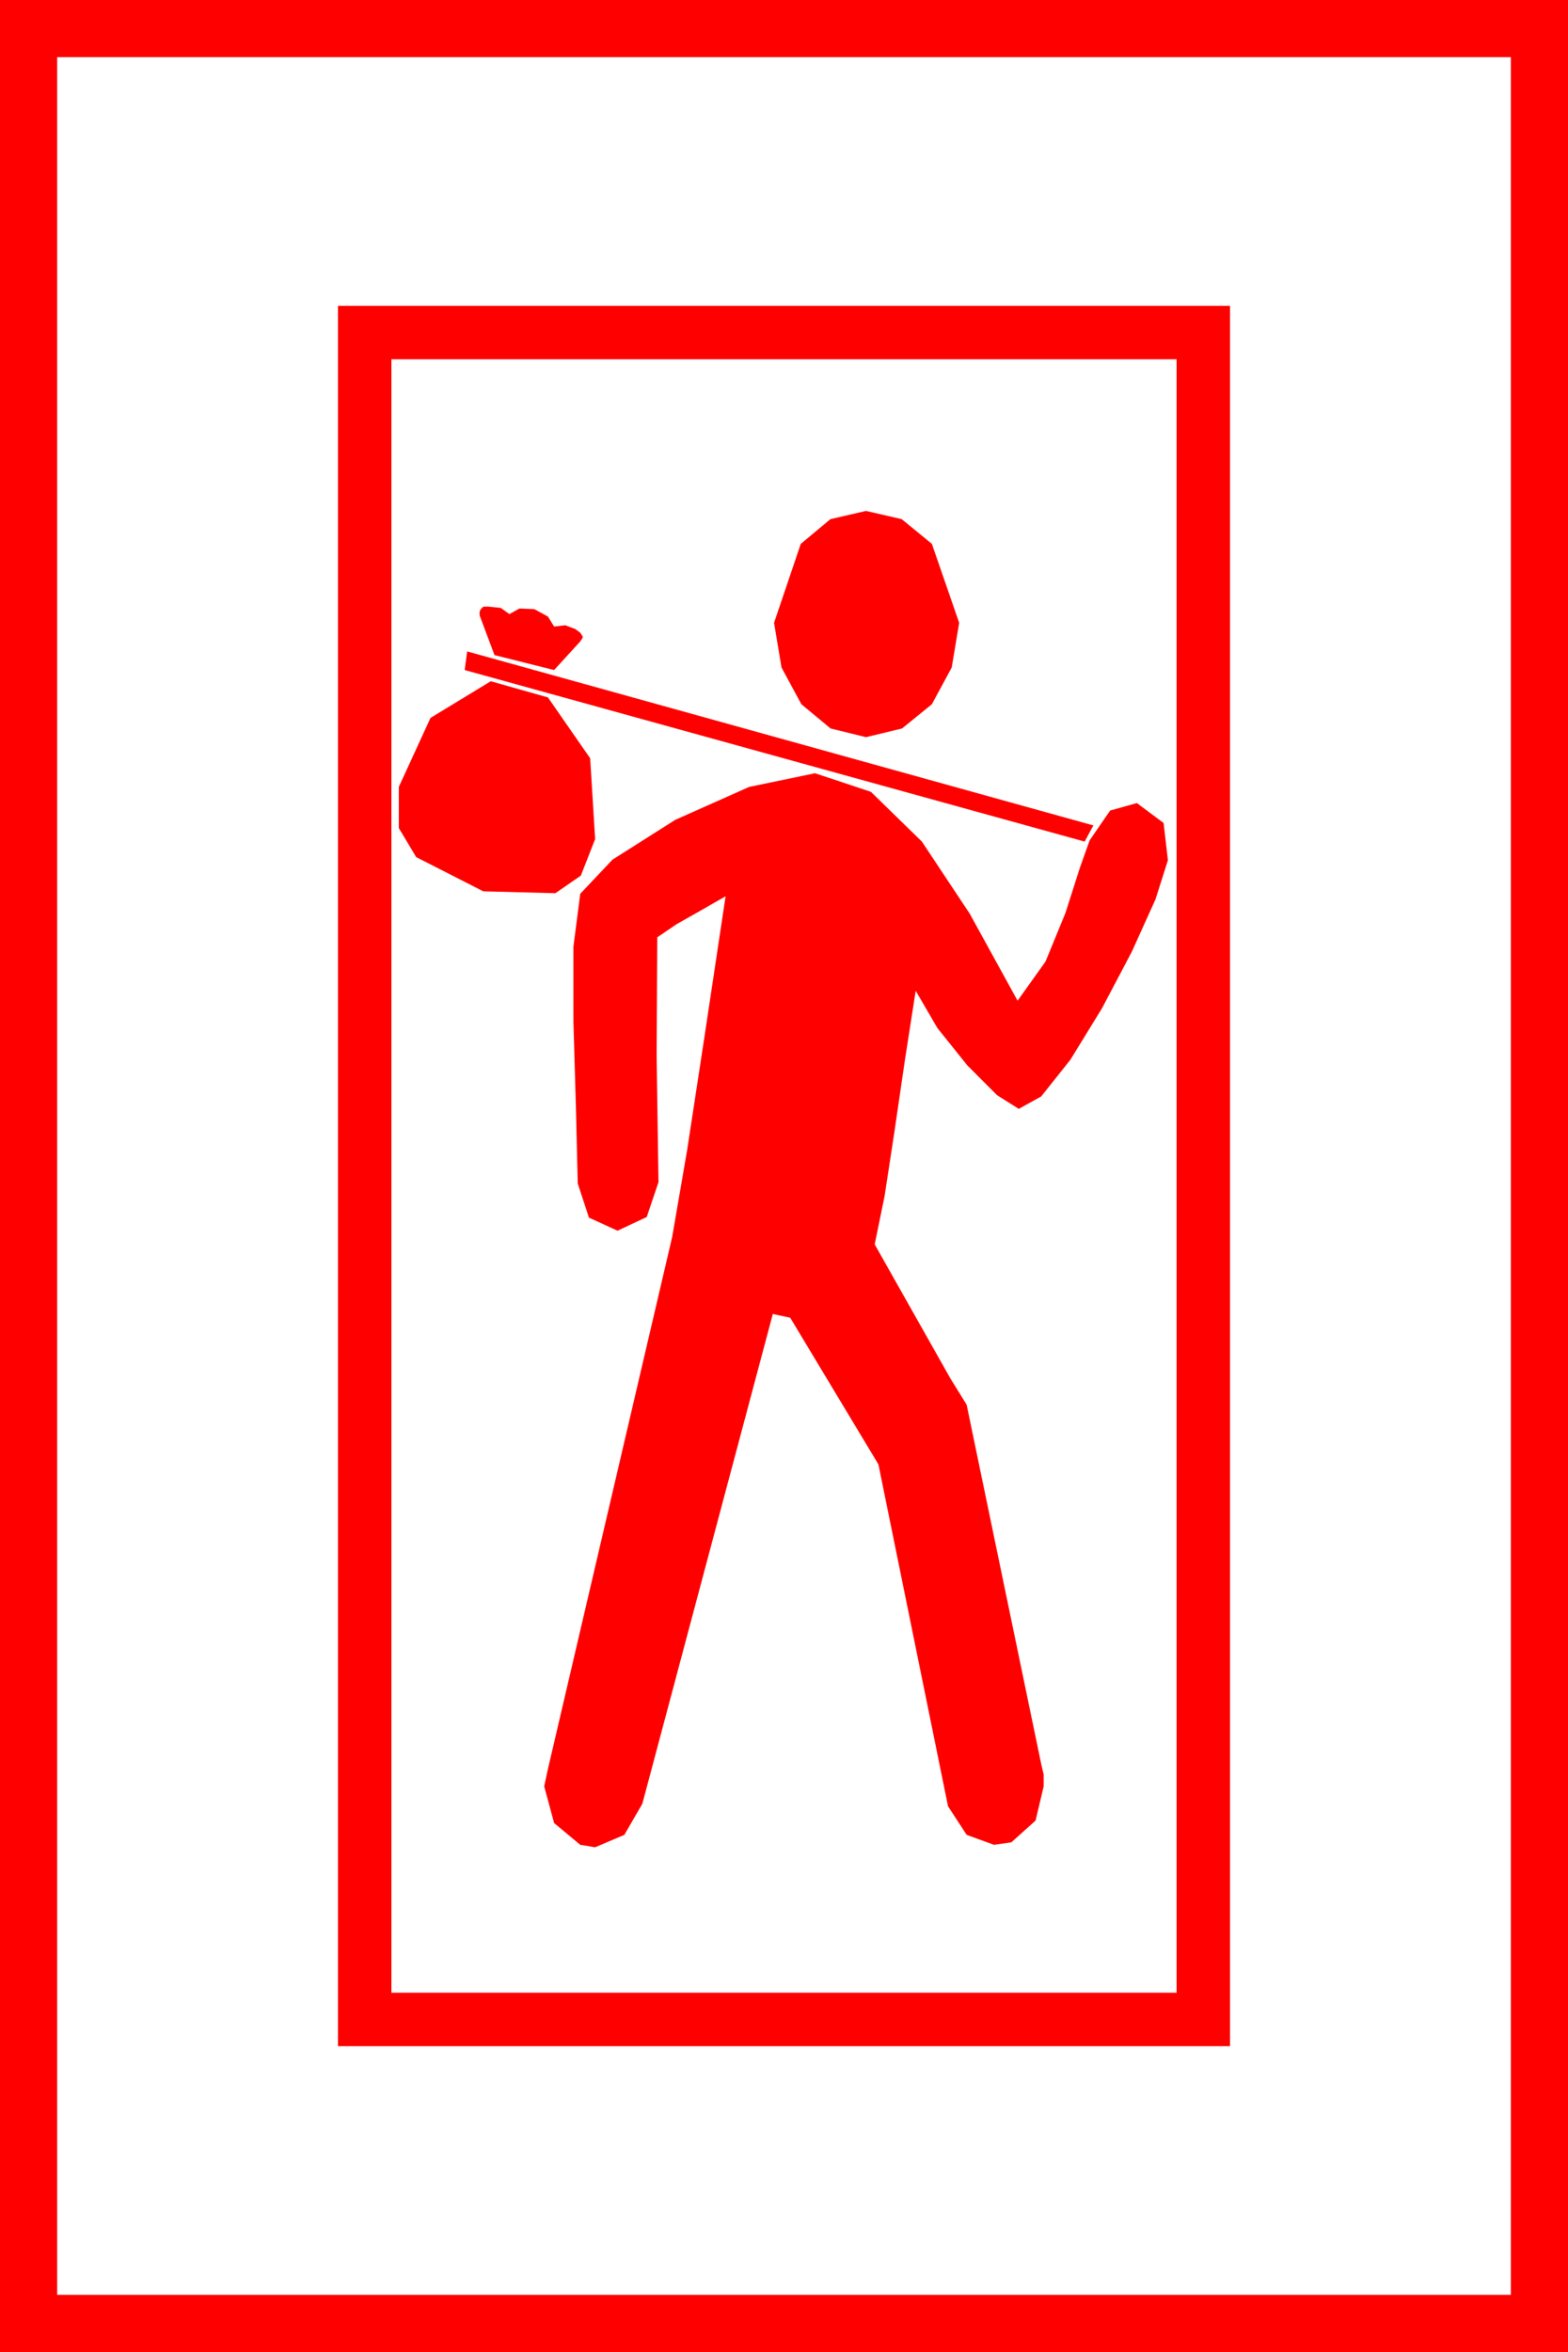 <?xml version="1.0" encoding="utf-8"?>
<!DOCTYPE svg PUBLIC "-//W3C//DTD SVG 1.1//EN" "http://www.w3.org/Graphics/SVG/1.1/DTD/svg11.dtd">
<svg width="36.973" height="55.43" xmlns="http://www.w3.org/2000/svg" xmlns:xlink="http://www.w3.org/1999/xlink" xmlns:xml="http://www.w3.org/XML/1998/namespace" version="1.1">
  <g>
    <g>
      <path style="fill:#FF0000;fill-opacity:1" d="M19.219,18.223L20.537,18.662 21.738,19.834 22.866,21.533 23.994,23.584 24.653,22.661 25.122,21.519 25.459,20.464 25.693,19.805 26.177,19.102 26.807,18.926 27.437,19.395 27.539,20.273 27.246,21.196 26.689,22.427 25.986,23.76 25.239,24.976 24.551,25.84 24.023,26.133 23.511,25.811 22.808,25.107 22.104,24.229 21.592,23.35 21.343,24.946 21.094,26.646 20.859,28.184 20.625,29.326 22.412,32.49 22.793,33.105 24.551,41.572 24.609,41.821 24.609,42.1 24.419,42.905 23.848,43.418 23.438,43.477 22.793,43.242 22.354,42.568 20.713,34.512 18.633,31.055 18.223,30.967 15.146,42.51 14.722,43.242 14.033,43.535 13.682,43.477 13.066,42.964 12.832,42.1 12.92,41.689 15.85,29.15 16.201,27.114 16.611,24.434 17.109,21.123 16.494,21.475 15.952,21.782 15.498,22.09 15.483,24.888 15.527,27.861 15.249,28.682 14.561,29.004 13.887,28.696 13.623,27.891 13.579,26.06 13.521,24.082 13.521,22.31 13.682,21.064 14.443,20.259 15.923,19.321 17.666,18.545 19.219,18.223z M11.572,16.055L12.92,16.436 13.916,17.871 14.033,19.775 13.696,20.636 13.096,21.05 11.396,21.006 9.814,20.2 9.404,19.515 9.404,18.545 10.151,16.919 11.572,16.055z M11.016,15.352L25.781,19.453 25.576,19.834 10.957,15.791 11.016,15.352z M11.396,14.297L11.514,14.297 11.807,14.326 12.012,14.473 12.246,14.341 12.598,14.355 12.92,14.531 13.066,14.766 13.33,14.736 13.564,14.824 13.682,14.912 13.74,15 13.74,15.029 13.682,15.117 13.066,15.791 11.66,15.439 11.309,14.502 11.309,14.443 11.309,14.414 11.338,14.355 11.396,14.297z M20.42,12.041L21.262,12.235 21.973,12.817 22.617,14.678 22.441,15.732 21.973,16.597 21.27,17.168 20.42,17.373 19.585,17.168 18.896,16.597 18.428,15.732 18.252,14.678 18.882,12.817 19.581,12.235 20.42,12.041z M9.229,8.467L9.229,46.963 27.744,46.963 27.744,8.467 9.229,8.467z M7.969,7.207L29.004,7.207 29.004,48.223 7.969,48.223 7.969,7.207z M1.348,1.348L1.348,54.082 35.625,54.082 35.625,1.348 1.348,1.348z M0,0L36.973,0 36.973,55.43 0,55.43 0,0z" />
    </g>
  </g>
</svg>